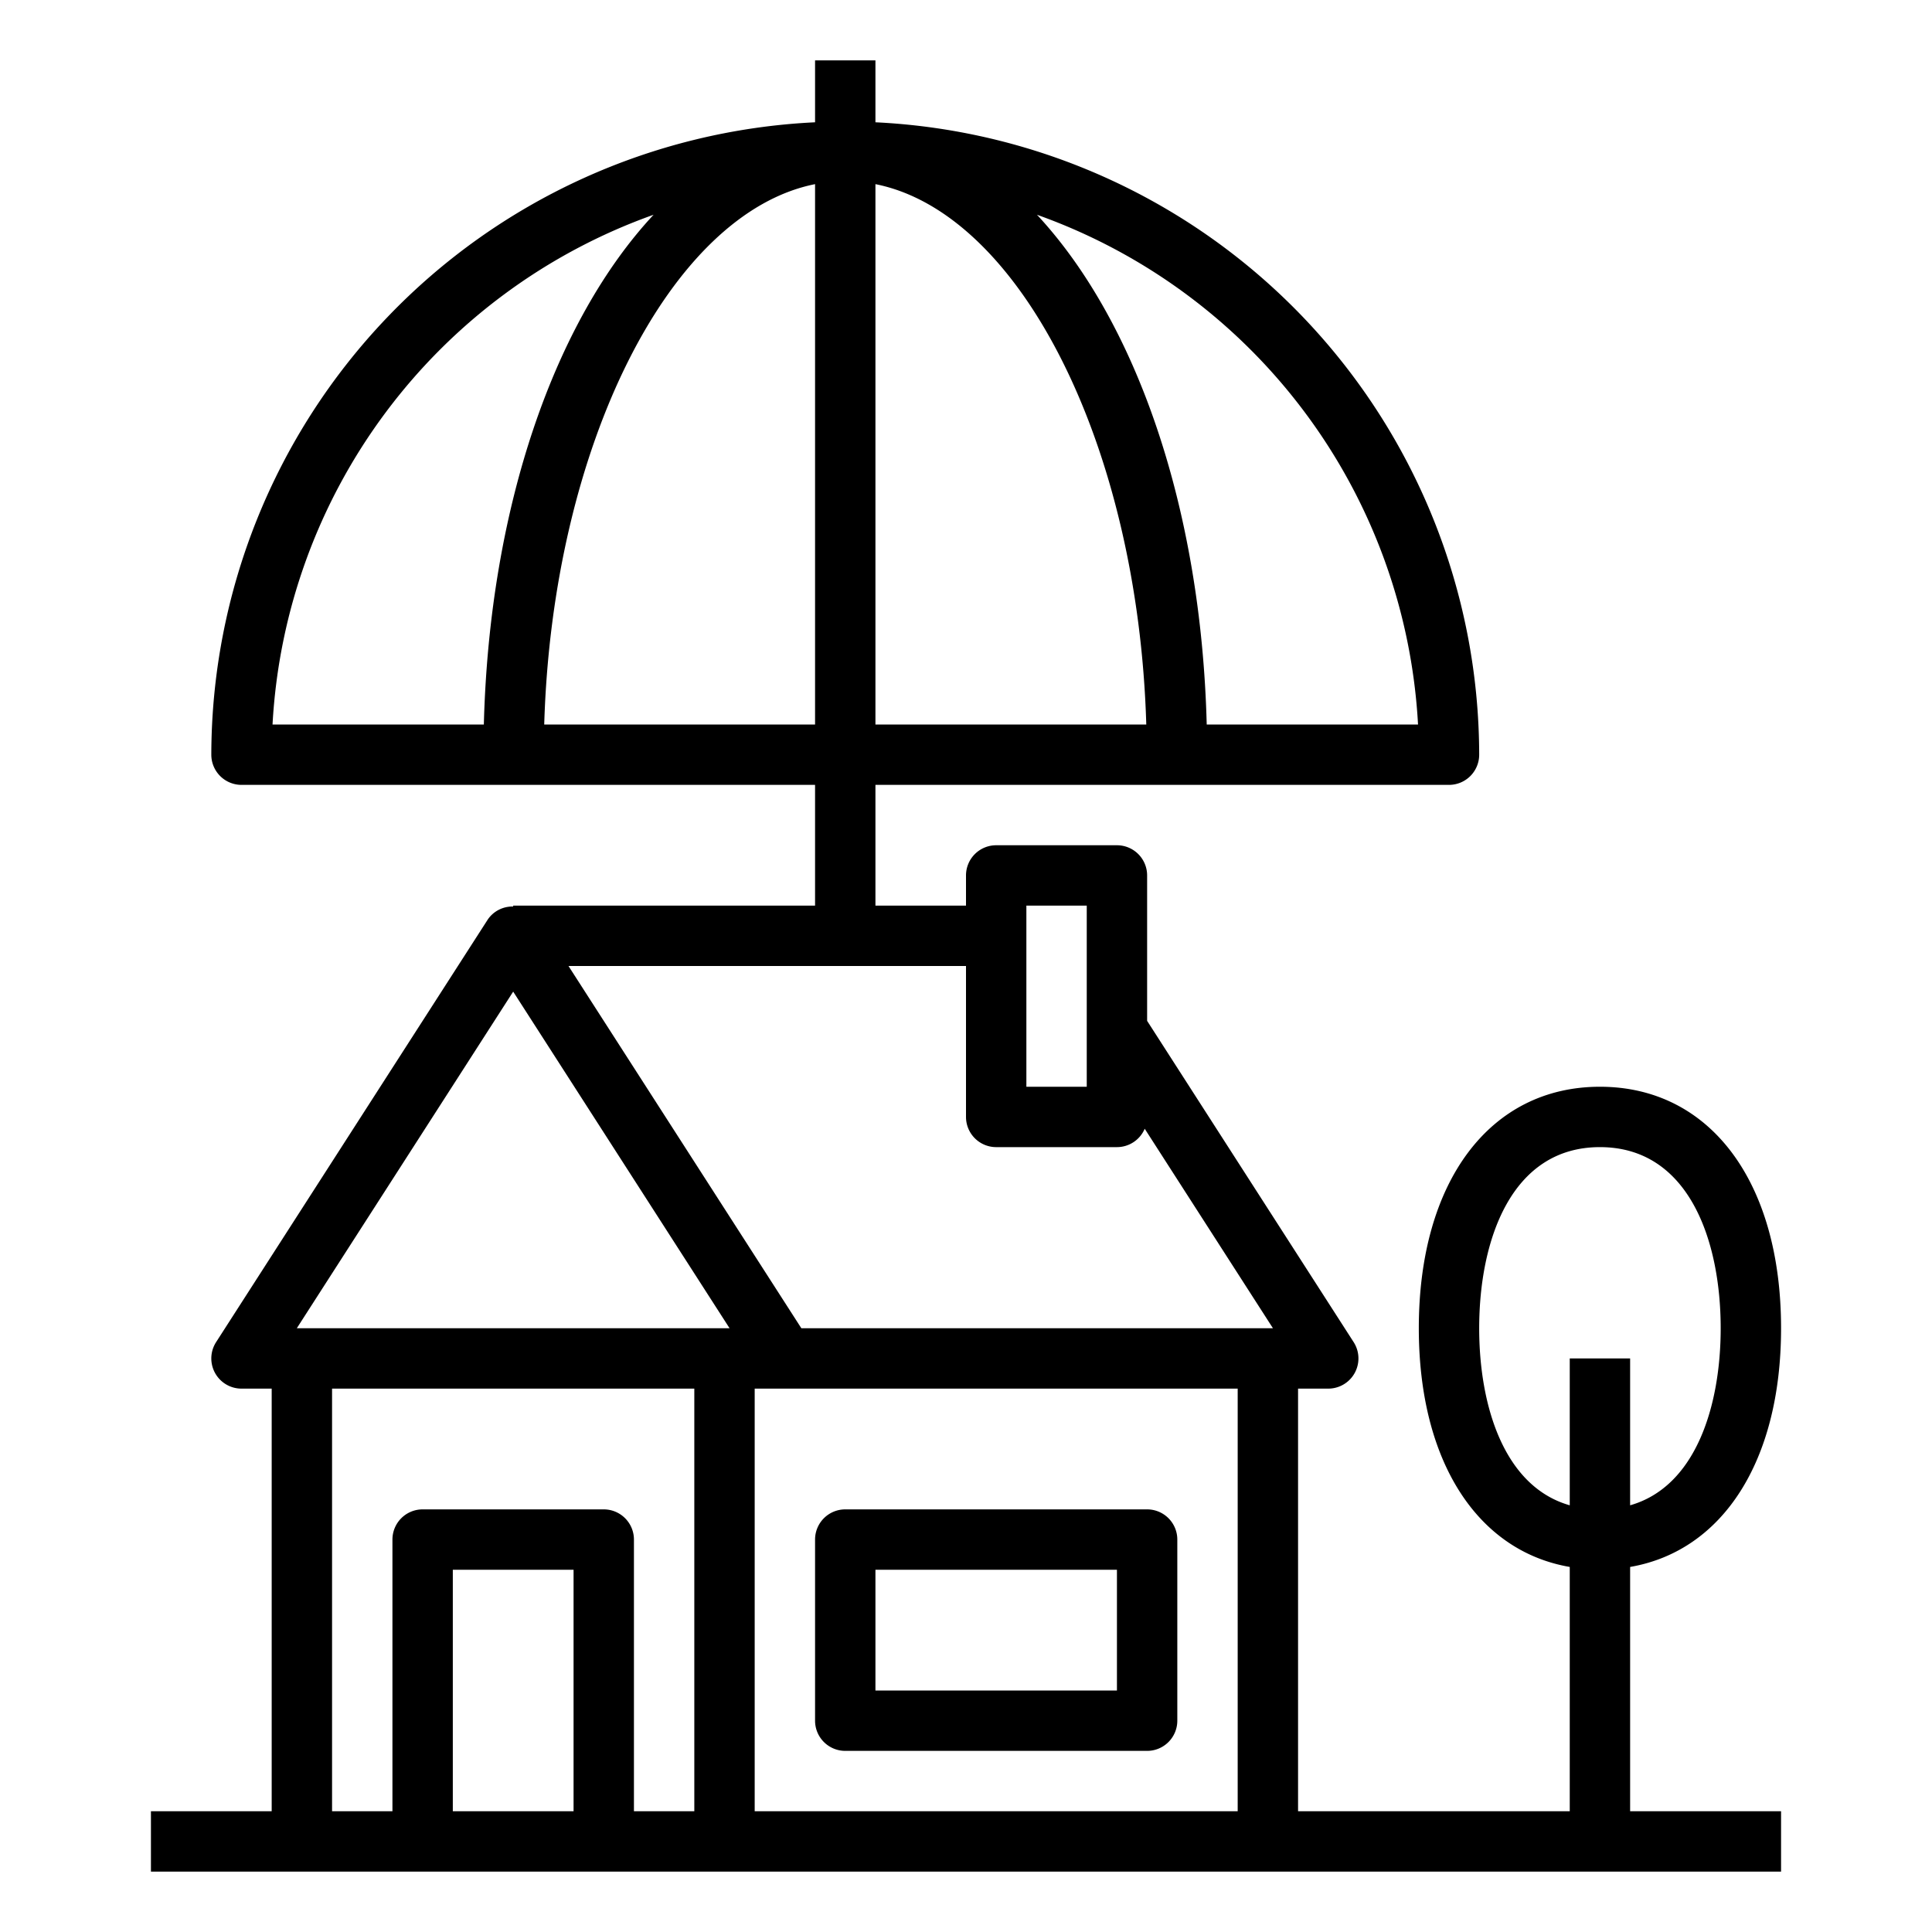 <svg xmlns="http://www.w3.org/2000/svg" viewBox="0 0 64 64" x="0px" y="0px"><g><path d="M38,50H28a1,1,0,0,0-1,1v6a1,1,0,0,0,1,1H38a1,1,0,0,0,1-1V51A1,1,0,0,0,38,50Zm-1,6H29V52h8Z"></path><path d="M54,51.907c3.067-.529,5-3.509,5-7.907,0-4.86-2.355-8-6-8s-6,3.14-6,8c0,4.4,1.933,7.378,5,7.907V60H43V46h1a1,1,0,0,0,.841-1.541L38,33.817V29a1,1,0,0,0-1-1H33a1,1,0,0,0-1,1v1H29V26H48a1,1,0,0,0,1-1A21.008,21.008,0,0,0,29,4.051V2H27V4.051A21.007,21.007,0,0,0,7,25a1,1,0,0,0,1,1H27v4H17v.03a.987.987,0,0,0-.841.429l-9,14A1,1,0,0,0,8,46H9V60H5v2H59V60H54ZM49,44c0-2.9,1.051-6,4-6s4,3.1,4,6c0,2.545-.81,5.242-3,5.865V45H52v4.865C49.81,49.242,49,46.545,49,44ZM29,6.1c4.8.954,8.7,8.68,8.972,17.9H29ZM46.974,24h-7c-.186-7.228-2.362-13.384-5.623-16.886A19.023,19.023,0,0,1,46.974,24ZM21.651,7.114c-3.262,3.5-5.437,9.658-5.623,16.886h-7A19.025,19.025,0,0,1,21.651,7.114ZM18.028,24C18.3,14.78,22.2,7.054,27,6.1V24ZM34,30h2v6H34Zm-1,8h4a1,1,0,0,0,.92-.609L42.168,44H26.546L18.832,32H32v5A1,1,0,0,0,33,38ZM17,32.849,24.168,44H9.832ZM15,60V52h4v8Zm6,0V51a1,1,0,0,0-1-1H14a1,1,0,0,0-1,1v9H11V46H23V60Zm4,0V46H41V60Z"></path></g></svg>